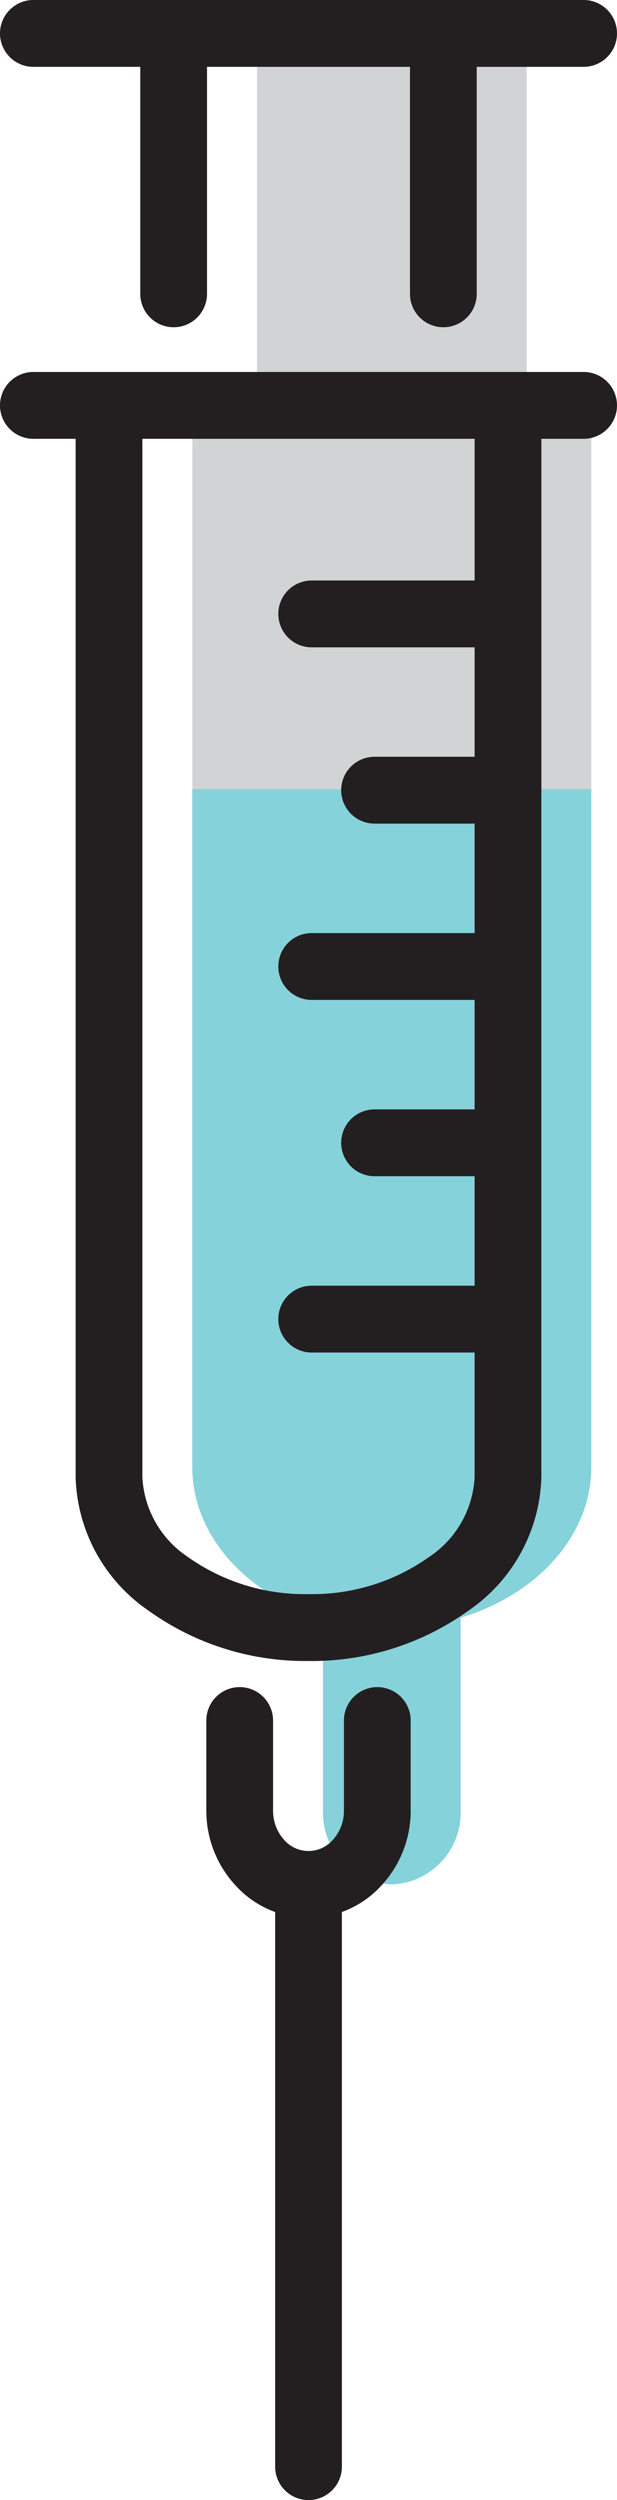 <svg xmlns="http://www.w3.org/2000/svg" viewBox="0 0 18.487 74.801"><defs><style>.a{fill:#d1d3d4;}.a,.b,.c{fill-rule:evenodd;}.b{fill:#86d2da;}.c{fill:#231f20;}</style></defs><path class="a" d="M17.717,12.129V43.89c0,2.643-2.689,4.805-5.976,4.805h-.001c-3.288,0-5.977-2.162-5.977-4.805V12.129H7.699V.999h8.081V12.129Z"/><path class="b" d="M17.717,23.614V43.89c0,2.06-1.635,3.83-3.915,4.508v5.773A2.146,2.146,0,0,1,11.74,56.381h0a2.145,2.145,0,0,1-2.062-2.209V48.399c-2.28-.679-3.916-2.447-3.916-4.509V23.614Z"/><path class="c" d="M14.221,12.558a1,1,0,1,1,2,0V44.197a5.003,5.003,0,0,1-2.158,3.974,8.061,8.061,0,0,1-4.819,1.525H9.243a8.06,8.06,0,0,1-4.819-1.525,5.003,5.003,0,0,1-2.158-3.974V12.558a1,1,0,1,1,2,0V44.197a3.049,3.049,0,0,0,1.354,2.38,6.058,6.058,0,0,0,3.623,1.118h.001a6.059,6.059,0,0,0,3.623-1.118,3.05,3.05,0,0,0,1.353-2.38Z"/><path class="c" d="M17.487,11.129a1,1,0,1,1,0,2H1a1,1,0,1,1,0-2Z"/><path class="c" d="M17.487,0a1,1,0,1,1,0,2H1A1,1,0,1,1,1,0Z"/><path class="c" d="M12.284,1.12a1,1,0,1,1,2,0V8.791a1,1,0,0,1-2,0V1.12ZM6.203,8.791a1,1,0,1,1-2,0V1.12a1,1,0,0,1,2,0Z"/><path class="c" d="M10.305,51.477a1,1,0,1,1,2,0v2.694a3.282,3.282,0,0,1-.875,2.24,2.951,2.951,0,0,1-4.373,0,3.284,3.284,0,0,1-.875-2.24V51.477a1,1,0,1,1,2,0v2.694a1.288,1.288,0,0,0,.336.881.965.965,0,0,0,1.451,0,1.287,1.287,0,0,0,.336-.881Z"/><path class="c" d="M8.244,56.511a1,1,0,1,1,2,0V73.801a1,1,0,0,1-2,0Z"/><path class="c" d="M14.484,17.368a1,1,0,1,1,0,2H9.339a1,1,0,1,1,0-2Z"/><path class="c" d="M14.484,22.642a1,1,0,1,1,0,2h-3.261a1,1,0,0,1,0-2Z"/><path class="c" d="M14.484,27.917a1,1,0,1,1,0,2H9.339a1,1,0,1,1,0-2Z"/><path class="c" d="M14.484,33.192a1,1,0,1,1,0,2h-3.261a1,1,0,0,1,0-2Z"/><path class="c" d="M14.484,38.467a1,1,0,0,1,0,2H9.339a1,1,0,1,1,0-2Z"/></svg>
